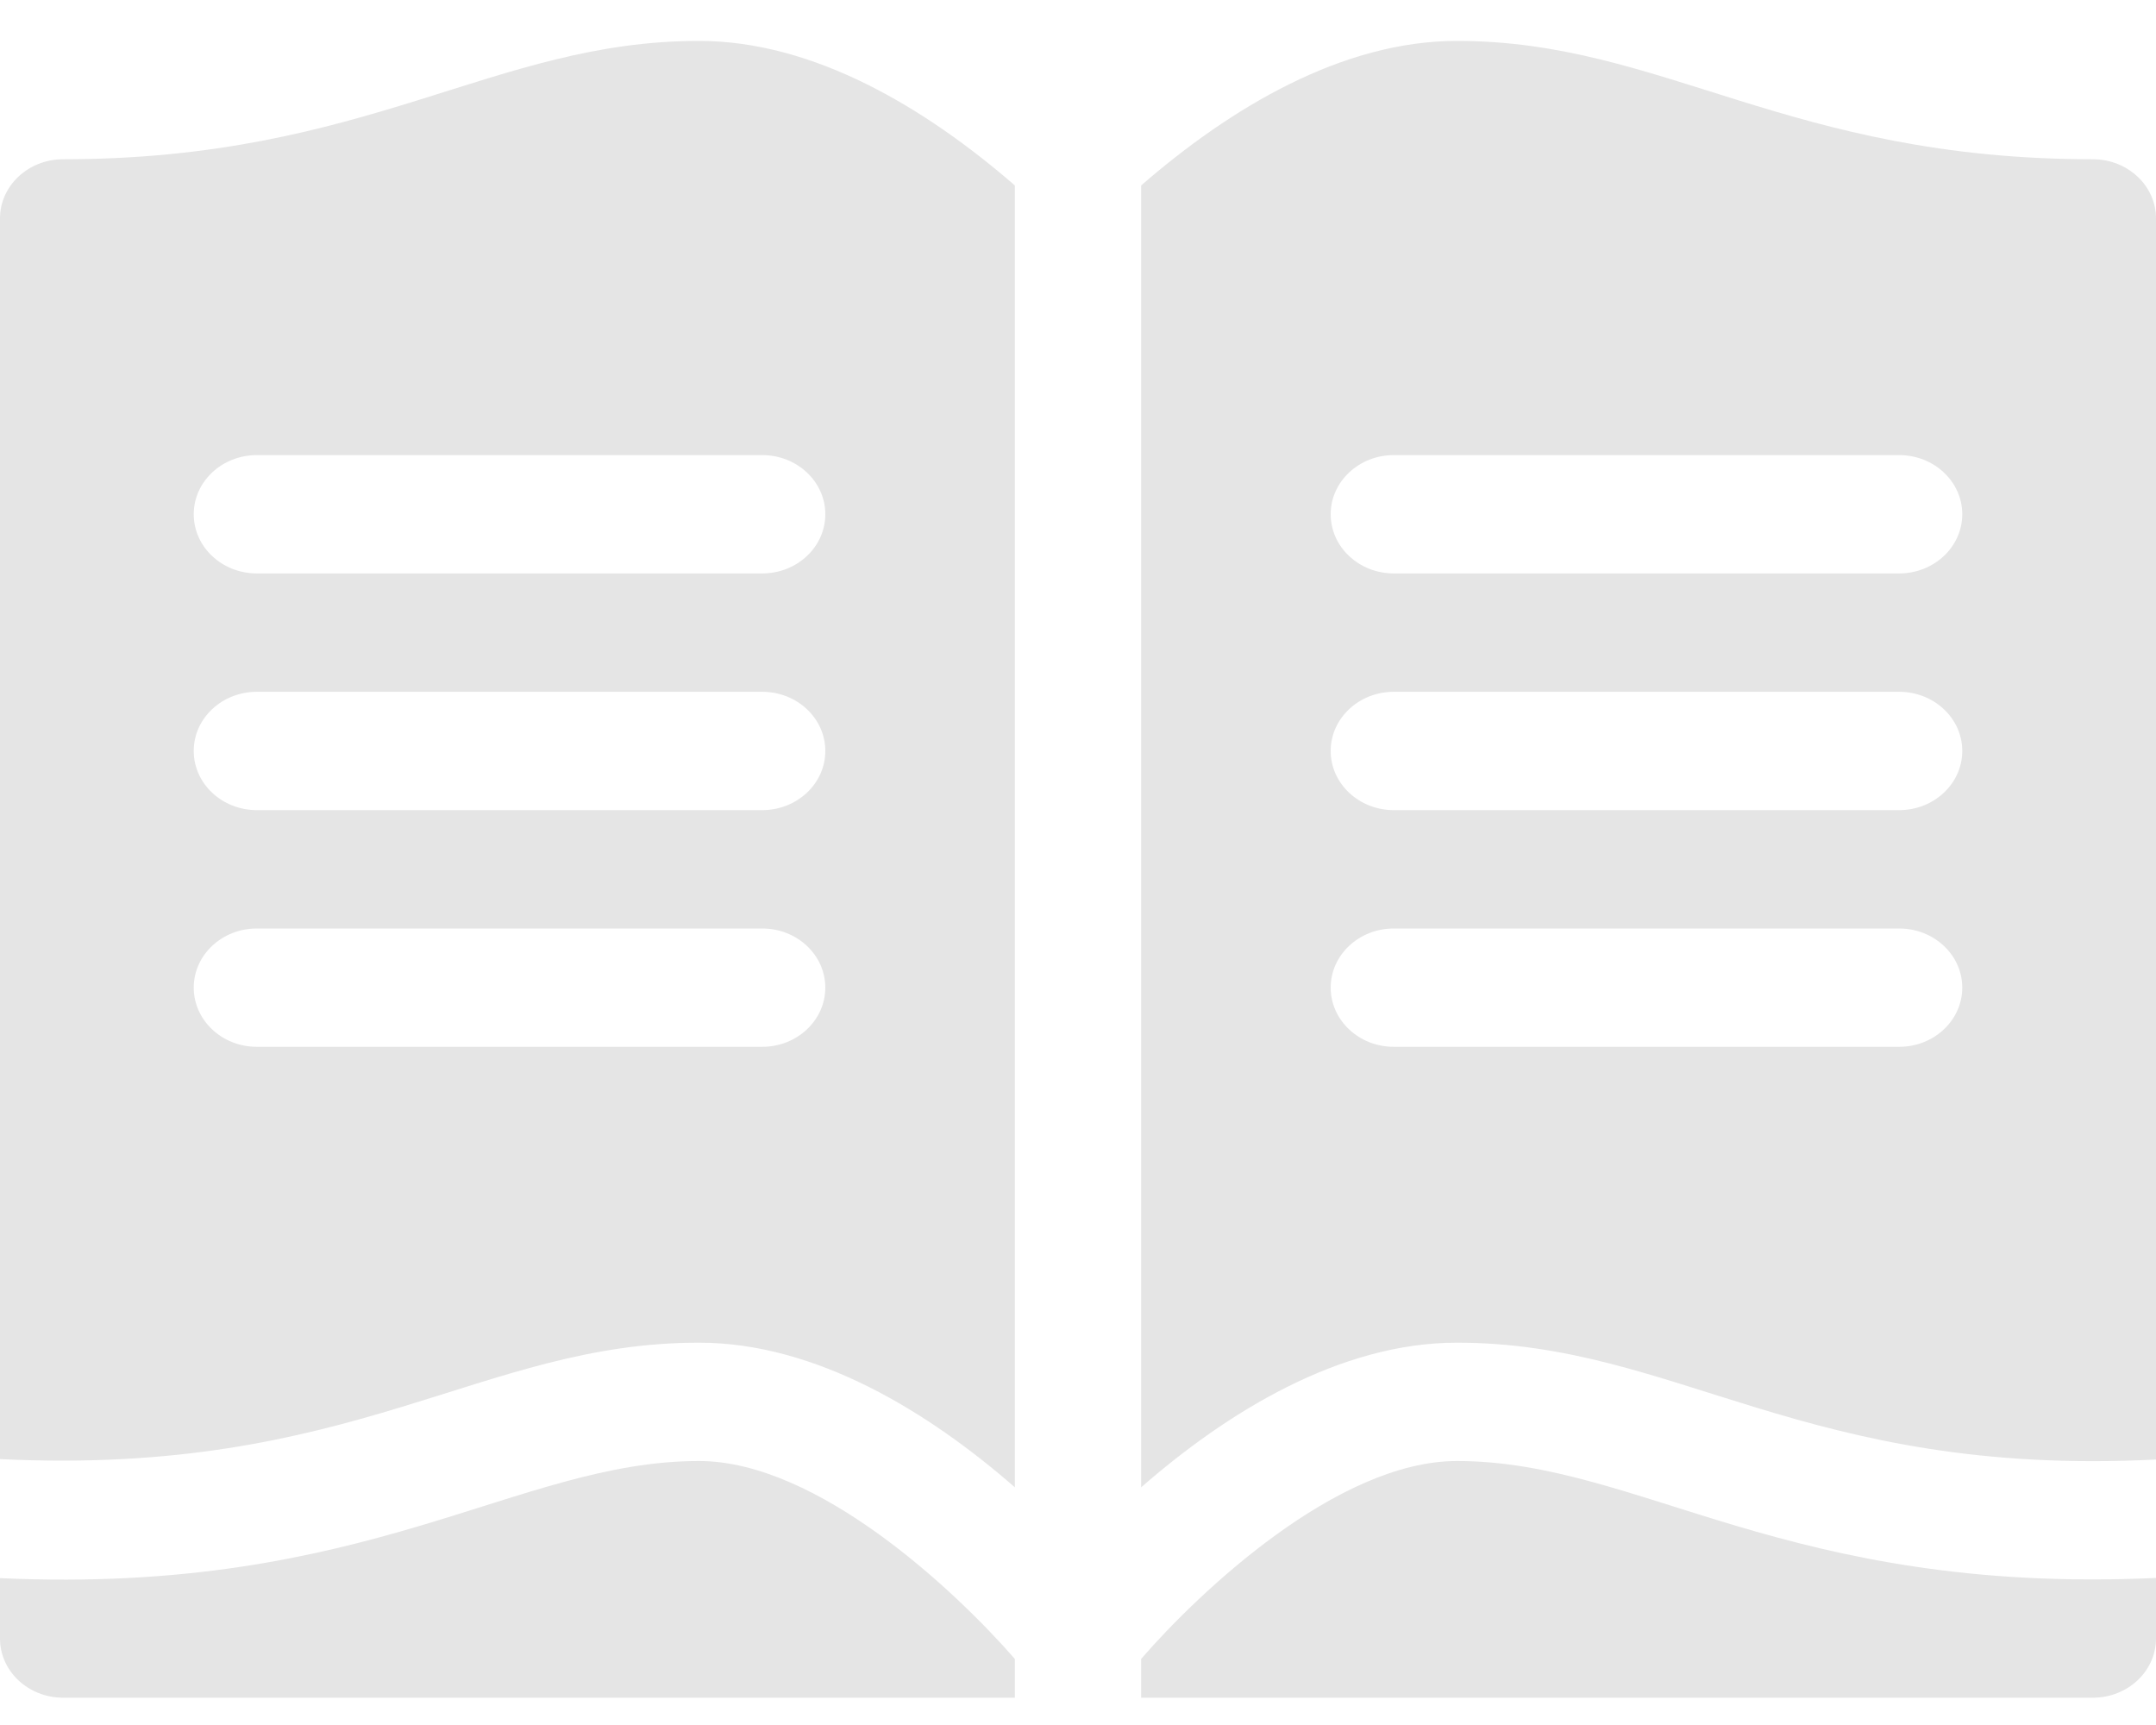 <svg width="35" height="28" viewBox="0 0 35 28" fill="none" xmlns="http://www.w3.org/2000/svg">
<path d="M11.348 0.664C8.009 0.664 5.977 2.585 1.025 2.585C0.459 2.585 0 3.015 0 3.545V23.684C5.757 23.964 7.791 21.794 11.348 21.794C13.254 21.794 15.085 22.928 16.475 24.142V3.01C15.021 1.75 13.212 0.664 11.348 0.664ZM12.373 16.992H4.17C3.604 16.992 3.145 16.561 3.145 16.031C3.145 15.501 3.604 15.071 4.17 15.071H12.373C12.939 15.071 13.398 15.501 13.398 16.031C13.398 16.561 12.939 16.992 12.373 16.992ZM12.373 13.15H4.17C3.604 13.15 3.145 12.72 3.145 12.189C3.145 11.659 3.604 11.229 4.17 11.229H12.373C12.939 11.229 13.398 11.659 13.398 12.189C13.398 12.72 12.939 13.15 12.373 13.15ZM12.373 9.308H4.17C3.604 9.308 3.145 8.878 3.145 8.347C3.145 7.817 3.604 7.387 4.17 7.387H12.373C12.939 7.387 13.398 7.817 13.398 8.347C13.398 8.878 12.939 9.308 12.373 9.308ZM11.348 23.715C8.385 23.715 5.988 25.893 0 25.616V26.596C0 27.127 0.459 27.557 1.025 27.557H16.475V26.928C15.533 25.845 13.282 23.715 11.348 23.715ZM23.652 23.715C21.71 23.715 19.463 25.845 18.525 26.927V27.557H33.975C34.541 27.557 35 27.127 35 26.596V25.613C28.993 25.889 26.617 23.715 23.652 23.715ZM33.975 2.585C29.022 2.585 26.992 0.664 23.652 0.664C21.789 0.664 19.98 1.748 18.525 3.01V24.142C19.916 22.928 21.746 21.794 23.652 21.794C27.219 21.794 29.282 23.98 35 23.691V3.545C35 3.015 34.541 2.585 33.975 2.585ZM30.83 16.992H22.627C22.061 16.992 21.602 16.561 21.602 16.031C21.602 15.501 22.061 15.071 22.627 15.071H30.83C31.396 15.071 31.855 15.501 31.855 16.031C31.855 16.561 31.396 16.992 30.83 16.992ZM30.83 13.15H22.627C22.061 13.15 21.602 12.72 21.602 12.189C21.602 11.659 22.061 11.229 22.627 11.229H30.83C31.396 11.229 31.855 11.659 31.855 12.189C31.855 12.72 31.396 13.15 30.83 13.15ZM30.83 9.308H22.627C22.061 9.308 21.602 8.878 21.602 8.347C21.602 7.817 22.061 7.387 22.627 7.387H30.83C31.396 7.387 31.855 7.817 31.855 8.347C31.855 8.878 31.396 9.308 30.83 9.308Z" fill="#E5E5E5"/>
</svg>
